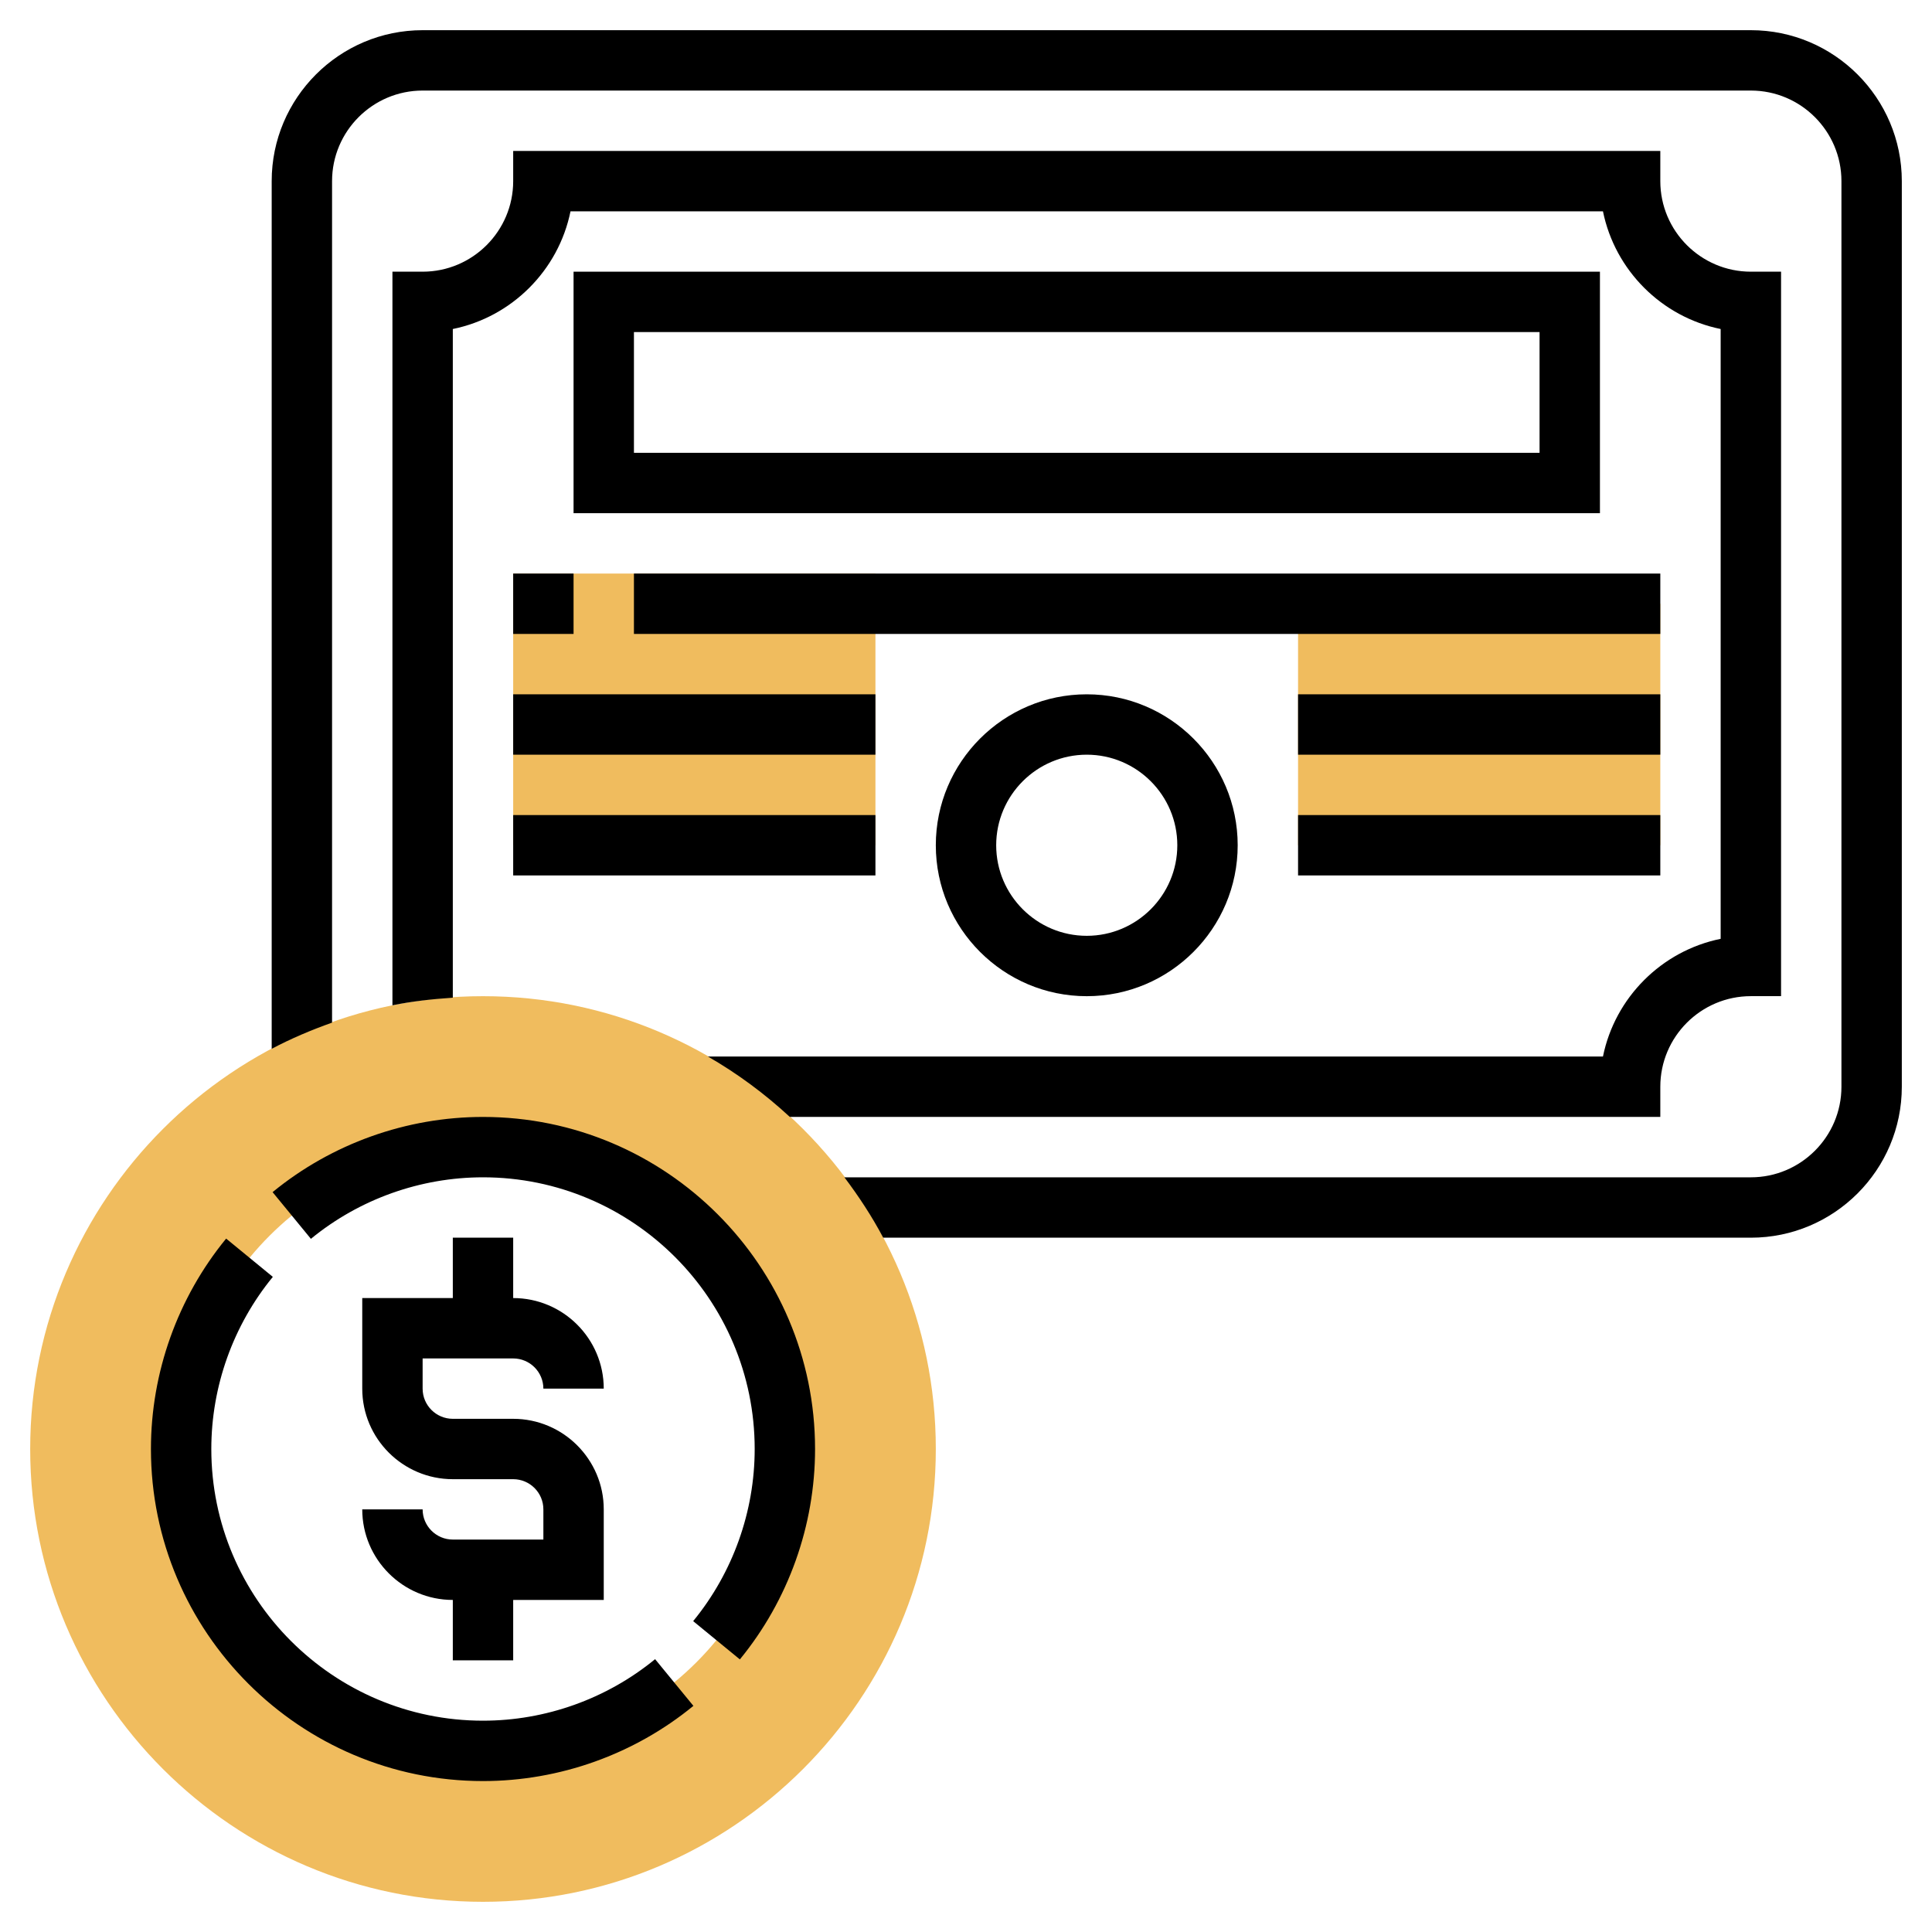 <svg id="Layer_5" enable-background="new 0 0 64 64" height="512" viewBox="0 0 64 64" width="512" xmlns="http://www.w3.org/2000/svg"><g><g><path d="m43 20h12v8h-12z" fill="#f0bc5e"/></g><g><path d="m17 19h12v9h-12z" fill="#f0bc5e"/></g><g><g><path d="m16 63c-8.271 0-15-6.729-15-15s6.729-15 15-15 15 6.729 15 15-6.729 15-15 15zm0-25c-5.514 0-10 4.486-10 10s4.486 10 10 10 10-4.486 10-10-4.486-10-10-10z" fill="#f0bc5e"/></g></g><g><path d="m15 51c-.551 0-1-.448-1-1h-2c0 1.654 1.346 3 3 3v2h2v-2h3v-3c0-1.654-1.346-3-3-3h-2c-.551 0-1-.448-1-1v-1h3c.551 0 1 .448 1 1h2c0-1.654-1.346-3-3-3v-2h-2v2h-3v3c0 1.654 1.346 3 3 3h2c.551 0 1 .448 1 1v1z"/><path d="m19 17h34v-8h-34zm2-6h30v4h-30z"/><path d="m31 28c0 2.757 2.243 5 5 5s5-2.243 5-5-2.243-5-5-5-5 2.243-5 5zm8 0c0 1.654-1.346 3-3 3s-3-1.346-3-3 1.346-3 3-3 3 1.346 3 3z"/><path d="m17 19h2v2h-2z"/><path d="m21 19h34v2h-34z"/><path d="m43 23h12v2h-12z"/><path d="m43 27h12v2h-12z"/><path d="m17 23h12v2h-12z"/><path d="m17 27h12v2h-12z"/><path d="m58 1h-44c-2.757 0-5 2.243-5 5v28.744c.639-.339 1.31-.623 2-.868v-27.876c0-1.654 1.346-3 3-3h44c1.654 0 3 1.346 3 3v30c0 1.654-1.346 3-3 3h-30.028c.477.632.912 1.296 1.285 2h28.743c2.757 0 5-2.243 5-5v-30c0-2.757-2.243-5-5-5z"/><path d="m17 5v1c0 1.654-1.346 3-3 3h-1v24.302c.651-.133 1.322-.207 2-.252v-22.151c1.956-.398 3.501-1.943 3.899-3.899h34.201c.398 1.956 1.943 3.501 3.899 3.899v20.201c-1.956.398-3.501 1.943-3.899 3.899h-29.649c.98.564 1.887 1.237 2.712 2h28.837v-1c0-1.654 1.346-3 3-3h1v-23.999h-1c-1.654 0-3-1.346-3-3v-1z"/><path d="m16 57c-4.962 0-9-4.037-9-9 0-2.074.724-4.099 2.038-5.702l-1.547-1.268c-1.606 1.96-2.491 4.435-2.491 6.97 0 6.065 4.935 11 11 11 2.536 0 5.011-.885 6.97-2.491l-1.269-1.547c-1.602 1.314-3.627 2.038-5.701 2.038z"/><path d="m16 37c-2.536 0-5.011.885-6.97 2.491l1.269 1.547c1.602-1.314 3.627-2.038 5.701-2.038 4.962 0 9 4.037 9 9 0 2.074-.724 4.099-2.038 5.702l1.547 1.268c1.606-1.96 2.491-4.435 2.491-6.97 0-6.065-4.935-11-11-11z"/></g></g></svg>